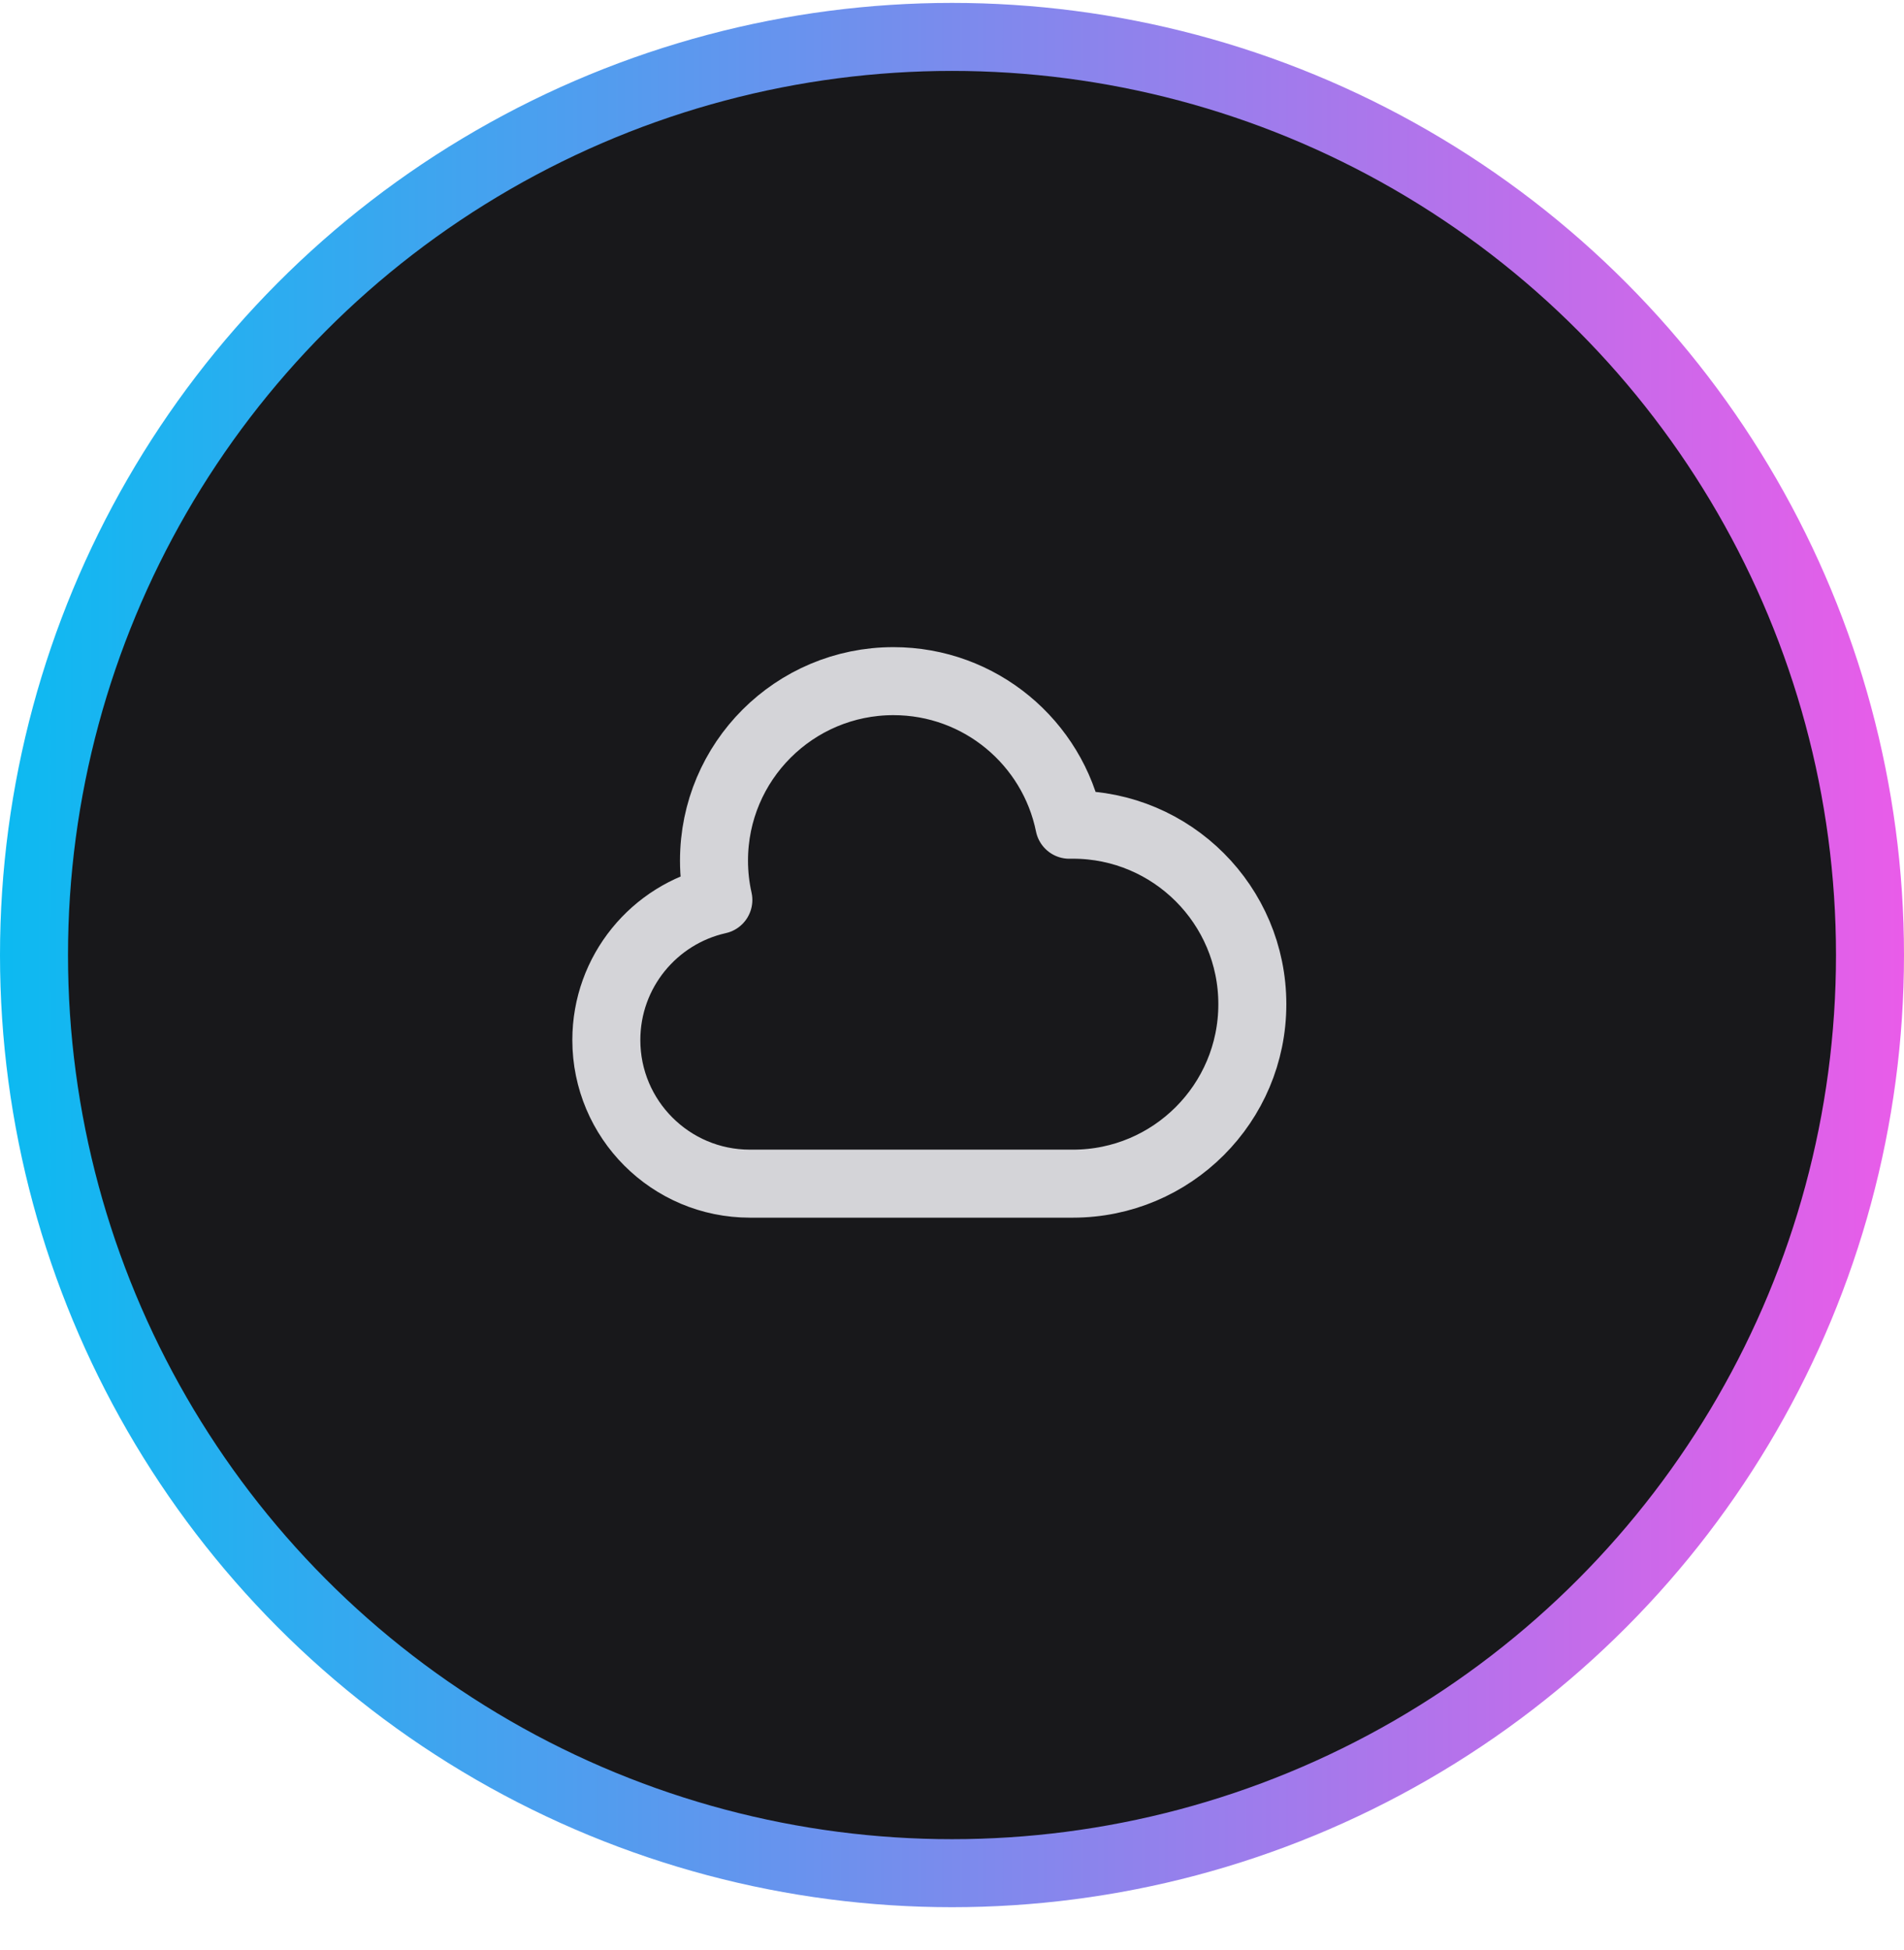<svg width="42" height="43" viewBox="0 0 42 43" fill="none" xmlns="http://www.w3.org/2000/svg">
<circle cx="21" cy="21.064" r="20.25" fill="#18181B" stroke="url(#paint0_linear_26635_15)" stroke-width="1.5"/>
<path d="M13.375 22.939C13.375 24.688 14.793 26.106 16.542 26.106H23.667C25.853 26.106 27.625 24.334 27.625 22.148C27.625 19.961 25.853 18.189 23.667 18.189C23.64 18.189 23.614 18.189 23.588 18.19C23.221 16.383 21.624 15.023 19.708 15.023C17.522 15.023 15.75 16.795 15.75 18.981C15.75 19.279 15.783 19.57 15.846 19.849C14.431 20.166 13.375 21.429 13.375 22.939Z" stroke="#D4D4D8" stroke-width="1.5" stroke-linecap="round" stroke-linejoin="round"/>
<defs>
<linearGradient id="paint0_linear_26635_15" x1="0" y1="21.064" x2="42" y2="21.064" gradientUnits="userSpaceOnUse">
<stop stop-color="#0CBAF1"/>
<stop offset="1" stop-color="#E95CE9"/>
</linearGradient>
</defs>
</svg>
